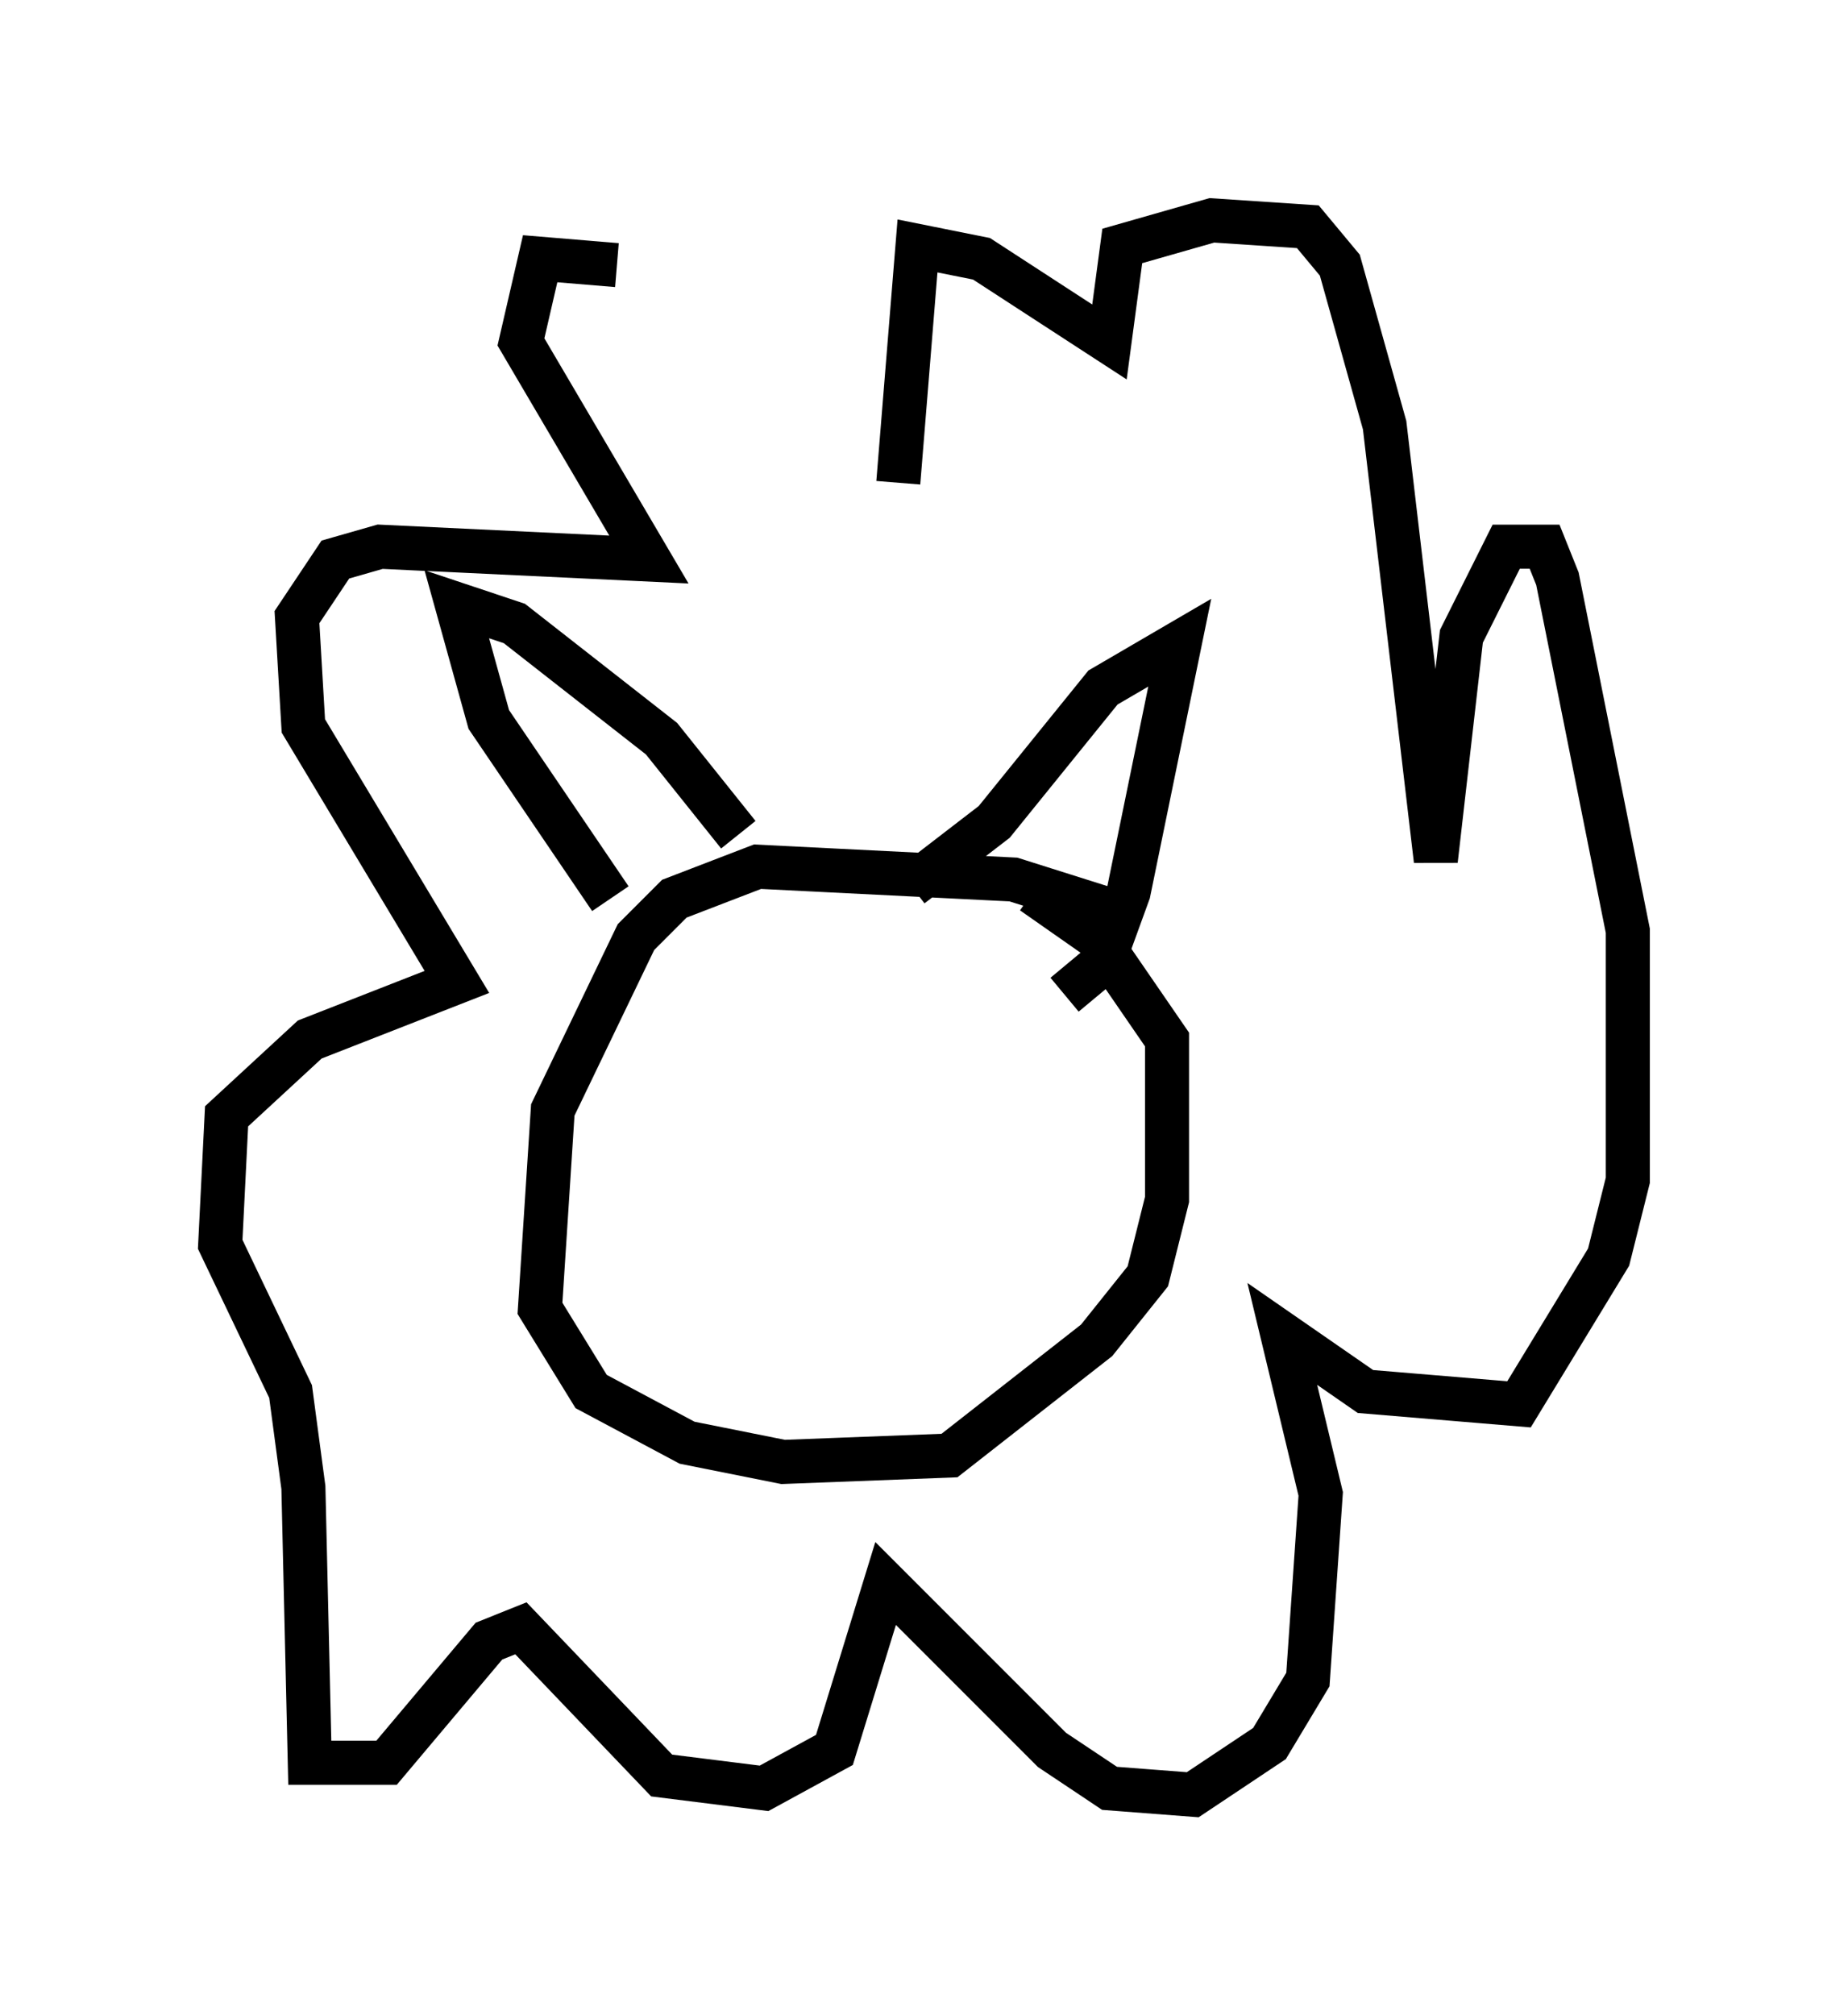 <?xml version="1.0" encoding="utf-8" ?>
<svg baseProfile="full" height="45.732" version="1.1" width="41.955" xmlns="http://www.w3.org/2000/svg" xmlns:ev="http://www.w3.org/2001/xml-events" xmlns:xlink="http://www.w3.org/1999/xlink"><defs /><rect fill="white" height="45.732" width="41.955" x="0" y="0" /><path d="M21.123, 8.777 m-7.117, -2.76 l-1.743, -0.145 -0.436, 1.888 l2.905, 4.939 -6.101, -0.291 l-1.017, 0.291 -0.872, 1.307 l0.145, 2.469 3.486, 5.81 l-3.341, 1.307 -1.888, 1.743 l-0.145, 2.905 1.598, 3.341 l0.291, 2.179 0.145, 6.246 l1.743, 0.0 2.324, -2.76 l0.726, -0.291 3.196, 3.341 l2.324, 0.291 1.598, -0.872 l1.162, -3.777 3.777, 3.777 l1.307, 0.872 1.888, 0.145 l1.743, -1.162 0.872, -1.453 l0.291, -4.212 -0.872, -3.631 l1.888, 1.307 3.486, 0.291 l2.034, -3.341 0.436, -1.743 l0.0, -5.665 -1.598, -7.989 l-0.291, -0.726 -0.872, 0.0 l-1.017, 2.034 -0.581, 5.084 l-1.162, -9.877 -1.017, -3.631 l-0.726, -0.872 -2.179, -0.145 l-2.034, 0.581 -0.291, 2.179 l-2.905, -1.888 -1.453, -0.291 l-0.436, 5.374 m5.374, 9.877 l-2.76, -0.872 -5.81, -0.291 l-1.888, 0.726 -0.872, 0.872 l-1.888, 3.922 -0.291, 4.503 l1.162, 1.888 2.179, 1.162 l2.179, 0.436 3.777, -0.145 l3.341, -2.615 1.162, -1.453 l0.436, -1.743 0.0, -3.631 l-1.598, -2.324 -1.453, -1.017 m-9.587, 0.145 l-2.76, -4.067 -0.726, -2.615 l1.307, 0.436 3.341, 2.615 l1.743, 2.179 m3.922, 1.162 l1.888, -1.453 2.469, -3.05 l1.743, -1.017 -1.162, 5.665 l-0.581, 1.598 -0.872, 0.726 " fill="none" stroke="black" stroke-width="1" /></svg>